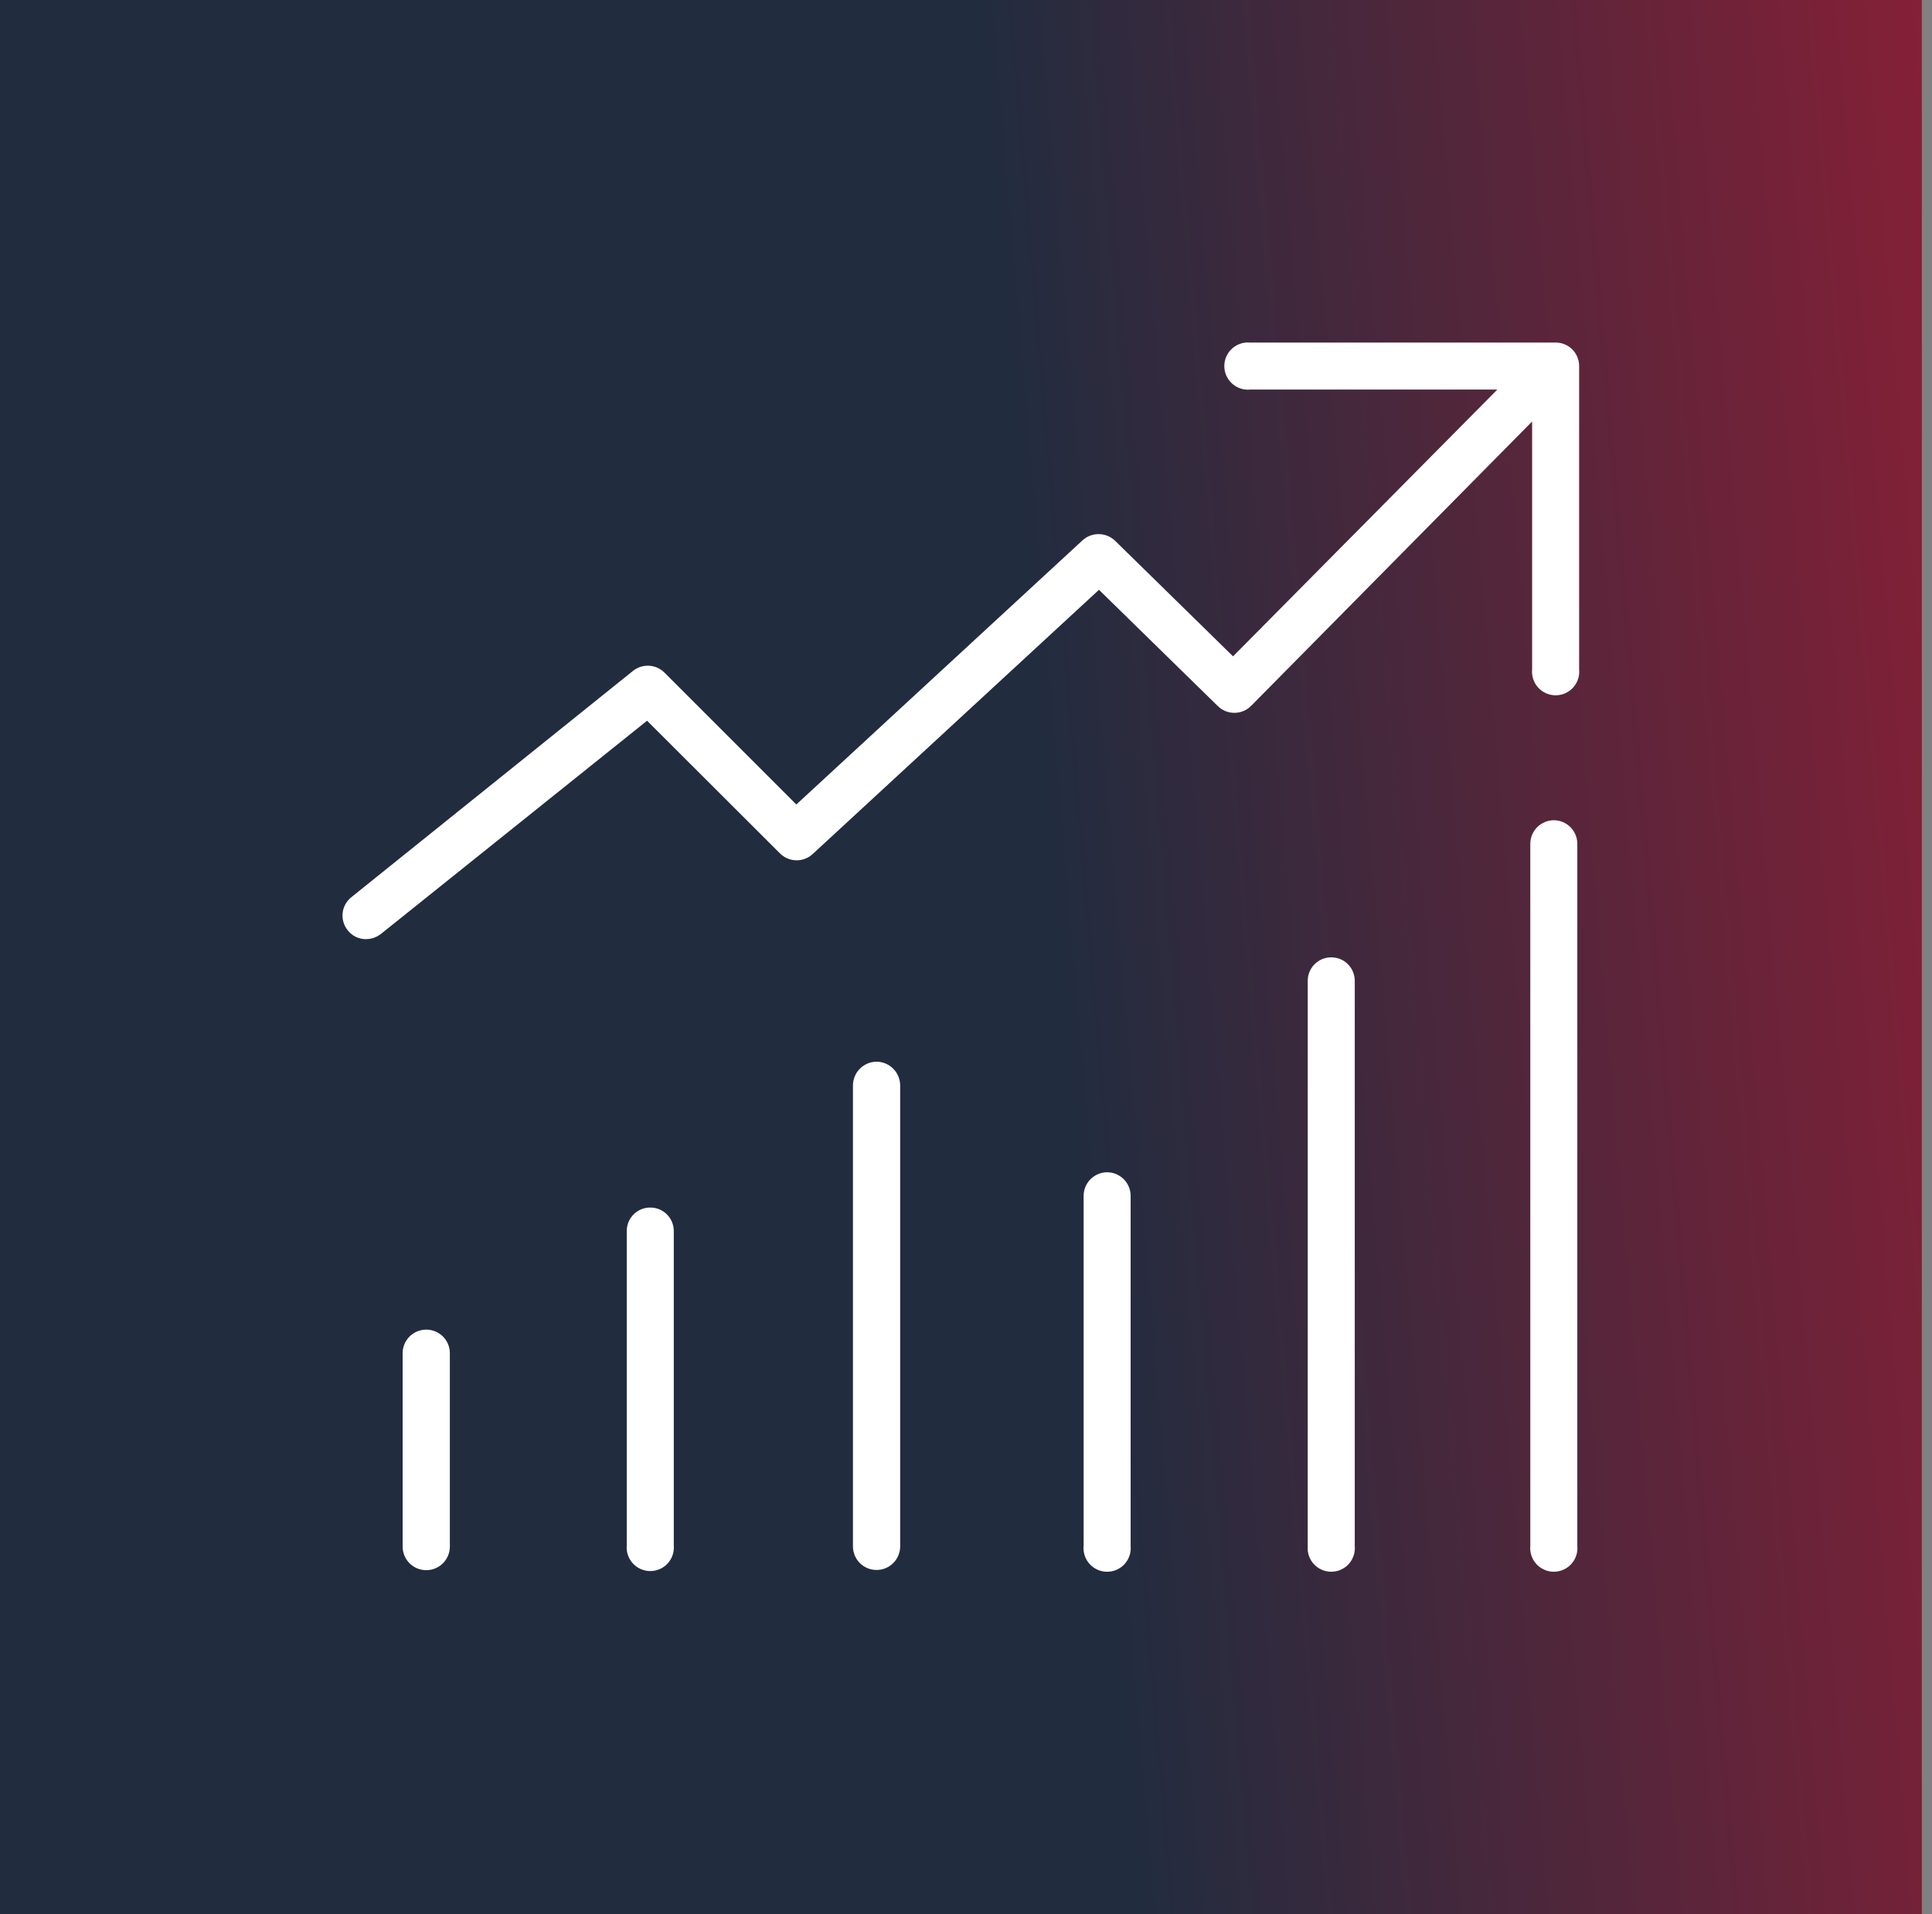 <svg width="110" height="109" viewBox="0 0 110 109" fill="none" xmlns="http://www.w3.org/2000/svg">
<rect x="0" y="0" width="110" height="109" fill="#808080" stroke="none"/>
<rect width="109.415" height="109" fill="#EA142E"/>
<rect width="109.415" height="109" fill="url(#paint0_linear_766_1490)"/>
<path d="M88.577 20.006H71.156C70.916 19.977 70.674 20.051 70.493 20.212C70.312 20.372 70.207 20.603 70.207 20.845C70.207 21.087 70.312 21.317 70.493 21.478C70.674 21.638 70.916 21.713 71.156 21.683H86.452L70.209 38.079L63.131 31.142C62.802 30.838 62.295 30.838 61.966 31.142L45.326 46.502L37.48 38.655C37.175 38.35 36.69 38.322 36.353 38.592L20.315 51.481C20.141 51.62 20.029 51.822 20.005 52.044C19.981 52.264 20.046 52.486 20.187 52.659C20.341 52.863 20.584 52.982 20.84 52.978C21.03 52.977 21.214 52.915 21.365 52.8L36.878 40.37L44.775 48.255C45.102 48.566 45.614 48.566 45.941 48.255L62.581 32.895L69.684 39.845V39.846C70.014 40.173 70.545 40.173 70.874 39.846L87.732 22.784V38.144C87.703 38.384 87.777 38.626 87.938 38.807C88.099 38.988 88.329 39.092 88.571 39.092C88.813 39.092 89.043 38.988 89.204 38.807C89.364 38.626 89.439 38.384 89.409 38.144V20.851C89.413 20.628 89.326 20.413 89.17 20.254C89.014 20.096 88.8 20.006 88.577 20.006L88.577 20.006Z" fill="white"/>
<path d="M88.577 20.006H71.156C70.916 19.977 70.674 20.051 70.493 20.212C70.312 20.372 70.207 20.603 70.207 20.845C70.207 21.087 70.312 21.317 70.493 21.478C70.674 21.638 70.916 21.713 71.156 21.683H86.452L70.209 38.079L63.131 31.142C62.802 30.838 62.295 30.838 61.966 31.142L45.326 46.502L37.48 38.655C37.175 38.35 36.69 38.322 36.353 38.592L20.315 51.481C20.141 51.62 20.029 51.822 20.005 52.044C19.981 52.264 20.046 52.486 20.187 52.659C20.341 52.863 20.584 52.982 20.84 52.978C21.03 52.977 21.214 52.915 21.365 52.8L36.878 40.37L44.775 48.255C45.102 48.566 45.614 48.566 45.941 48.255L62.581 32.895L69.684 39.845V39.846C70.014 40.173 70.545 40.173 70.874 39.846L87.732 22.784V38.144C87.703 38.384 87.777 38.626 87.938 38.807C88.099 38.988 88.329 39.092 88.571 39.092C88.813 39.092 89.043 38.988 89.204 38.807C89.364 38.626 89.439 38.384 89.409 38.144V20.851C89.413 20.628 89.326 20.413 89.17 20.254C89.014 20.096 88.8 20.006 88.577 20.006L88.577 20.006Z" stroke="white"/>
<path d="M88.474 47.206C88.008 47.206 87.629 47.584 87.629 48.051V88.05C87.6 88.291 87.675 88.533 87.835 88.714C87.995 88.895 88.226 88.999 88.468 88.999C88.71 88.999 88.941 88.895 89.101 88.714C89.261 88.533 89.336 88.291 89.306 88.05V48.051C89.306 47.589 88.936 47.213 88.474 47.206Z" fill="white"/>
<path d="M88.474 47.206C88.008 47.206 87.629 47.584 87.629 48.051V88.05C87.6 88.291 87.675 88.533 87.835 88.714C87.995 88.895 88.226 88.999 88.468 88.999C88.71 88.999 88.941 88.895 89.101 88.714C89.261 88.533 89.336 88.291 89.306 88.05V48.051C89.306 47.589 88.936 47.213 88.474 47.206Z" stroke="white"/>
<path d="M75.789 55.014C75.566 55.014 75.353 55.103 75.196 55.262C75.04 55.421 74.954 55.635 74.957 55.858V88.05C74.927 88.29 75.002 88.532 75.163 88.714C75.323 88.895 75.553 88.999 75.796 88.999C76.038 88.999 76.268 88.895 76.429 88.714C76.588 88.532 76.663 88.29 76.634 88.05V55.858C76.637 55.633 76.549 55.416 76.39 55.258C76.231 55.098 76.014 55.01 75.788 55.014H75.789Z" fill="white"/>
<path d="M75.789 55.014C75.566 55.014 75.353 55.103 75.196 55.262C75.04 55.421 74.954 55.635 74.957 55.858V88.05C74.927 88.29 75.002 88.532 75.163 88.714C75.323 88.895 75.553 88.999 75.796 88.999C76.038 88.999 76.268 88.895 76.429 88.714C76.588 88.532 76.663 88.29 76.634 88.05V55.858C76.637 55.633 76.549 55.416 76.39 55.258C76.231 55.098 76.014 55.01 75.788 55.014H75.789Z" stroke="white"/>
<path d="M63.041 67.252C62.574 67.252 62.197 67.63 62.197 68.097V88.052C62.166 88.292 62.241 88.534 62.402 88.715C62.562 88.897 62.792 89 63.035 89C63.277 89 63.507 88.897 63.668 88.715C63.828 88.534 63.903 88.292 63.873 88.052V68.058C63.853 67.612 63.488 67.258 63.041 67.252Z" fill="white"/>
<path d="M63.041 67.252C62.574 67.252 62.197 67.63 62.197 68.097V88.052C62.166 88.292 62.241 88.534 62.402 88.715C62.562 88.897 62.792 89 63.035 89C63.277 89 63.507 88.897 63.668 88.715C63.828 88.534 63.903 88.292 63.873 88.052V68.058C63.853 67.612 63.488 67.258 63.041 67.252Z" stroke="white"/>
<path d="M49.907 60.955C49.444 60.961 49.07 61.336 49.063 61.8V88.053C49.063 88.52 49.44 88.898 49.907 88.898C50.374 88.898 50.752 88.52 50.752 88.053V61.8C50.745 61.336 50.371 60.961 49.907 60.955Z" fill="white"/>
<path d="M49.907 60.955C49.444 60.961 49.07 61.336 49.063 61.8V88.053C49.063 88.52 49.44 88.898 49.907 88.898C50.374 88.898 50.752 88.52 50.752 88.053V61.8C50.745 61.336 50.371 60.961 49.907 60.955Z" stroke="white"/>
<path d="M37.03 69.261C36.806 69.257 36.592 69.343 36.433 69.5C36.274 69.656 36.185 69.87 36.185 70.093V88.013C36.155 88.253 36.23 88.495 36.39 88.676C36.55 88.857 36.782 88.961 37.023 88.961C37.265 88.961 37.496 88.857 37.657 88.676C37.816 88.495 37.891 88.253 37.862 88.013V70.093C37.862 69.872 37.774 69.66 37.618 69.505C37.462 69.348 37.25 69.261 37.03 69.261L37.03 69.261Z" fill="white"/>
<path d="M37.03 69.261C36.806 69.257 36.592 69.343 36.433 69.5C36.274 69.656 36.185 69.87 36.185 70.093V88.013C36.155 88.253 36.23 88.495 36.39 88.676C36.55 88.857 36.782 88.961 37.023 88.961C37.265 88.961 37.496 88.857 37.657 88.676C37.816 88.495 37.891 88.253 37.862 88.013V70.093C37.862 69.872 37.774 69.66 37.618 69.505C37.462 69.348 37.25 69.261 37.03 69.261L37.03 69.261Z" stroke="white"/>
<path d="M24.269 76.212C23.807 76.212 23.431 76.582 23.424 77.044V88.065C23.424 88.532 23.802 88.91 24.269 88.91C24.736 88.91 25.113 88.532 25.113 88.065V77.031C25.1 76.574 24.726 76.212 24.269 76.212V76.212Z" fill="white"/>
<path d="M24.269 76.212C23.807 76.212 23.431 76.582 23.424 77.044V88.065C23.424 88.532 23.802 88.91 24.269 88.91C24.736 88.91 25.113 88.532 25.113 88.065V77.031C25.1 76.574 24.726 76.212 24.269 76.212V76.212Z" stroke="white"/>
<defs>
<linearGradient id="paint0_linear_766_1490" x1="-18.899" y1="87.2" x2="170.898" y2="71.029" gradientUnits="userSpaceOnUse">
<stop offset="0.426" stop-color="#212C3F"/>
<stop offset="1" stop-color="#EA142E"/>
</linearGradient>
</defs>
</svg>

